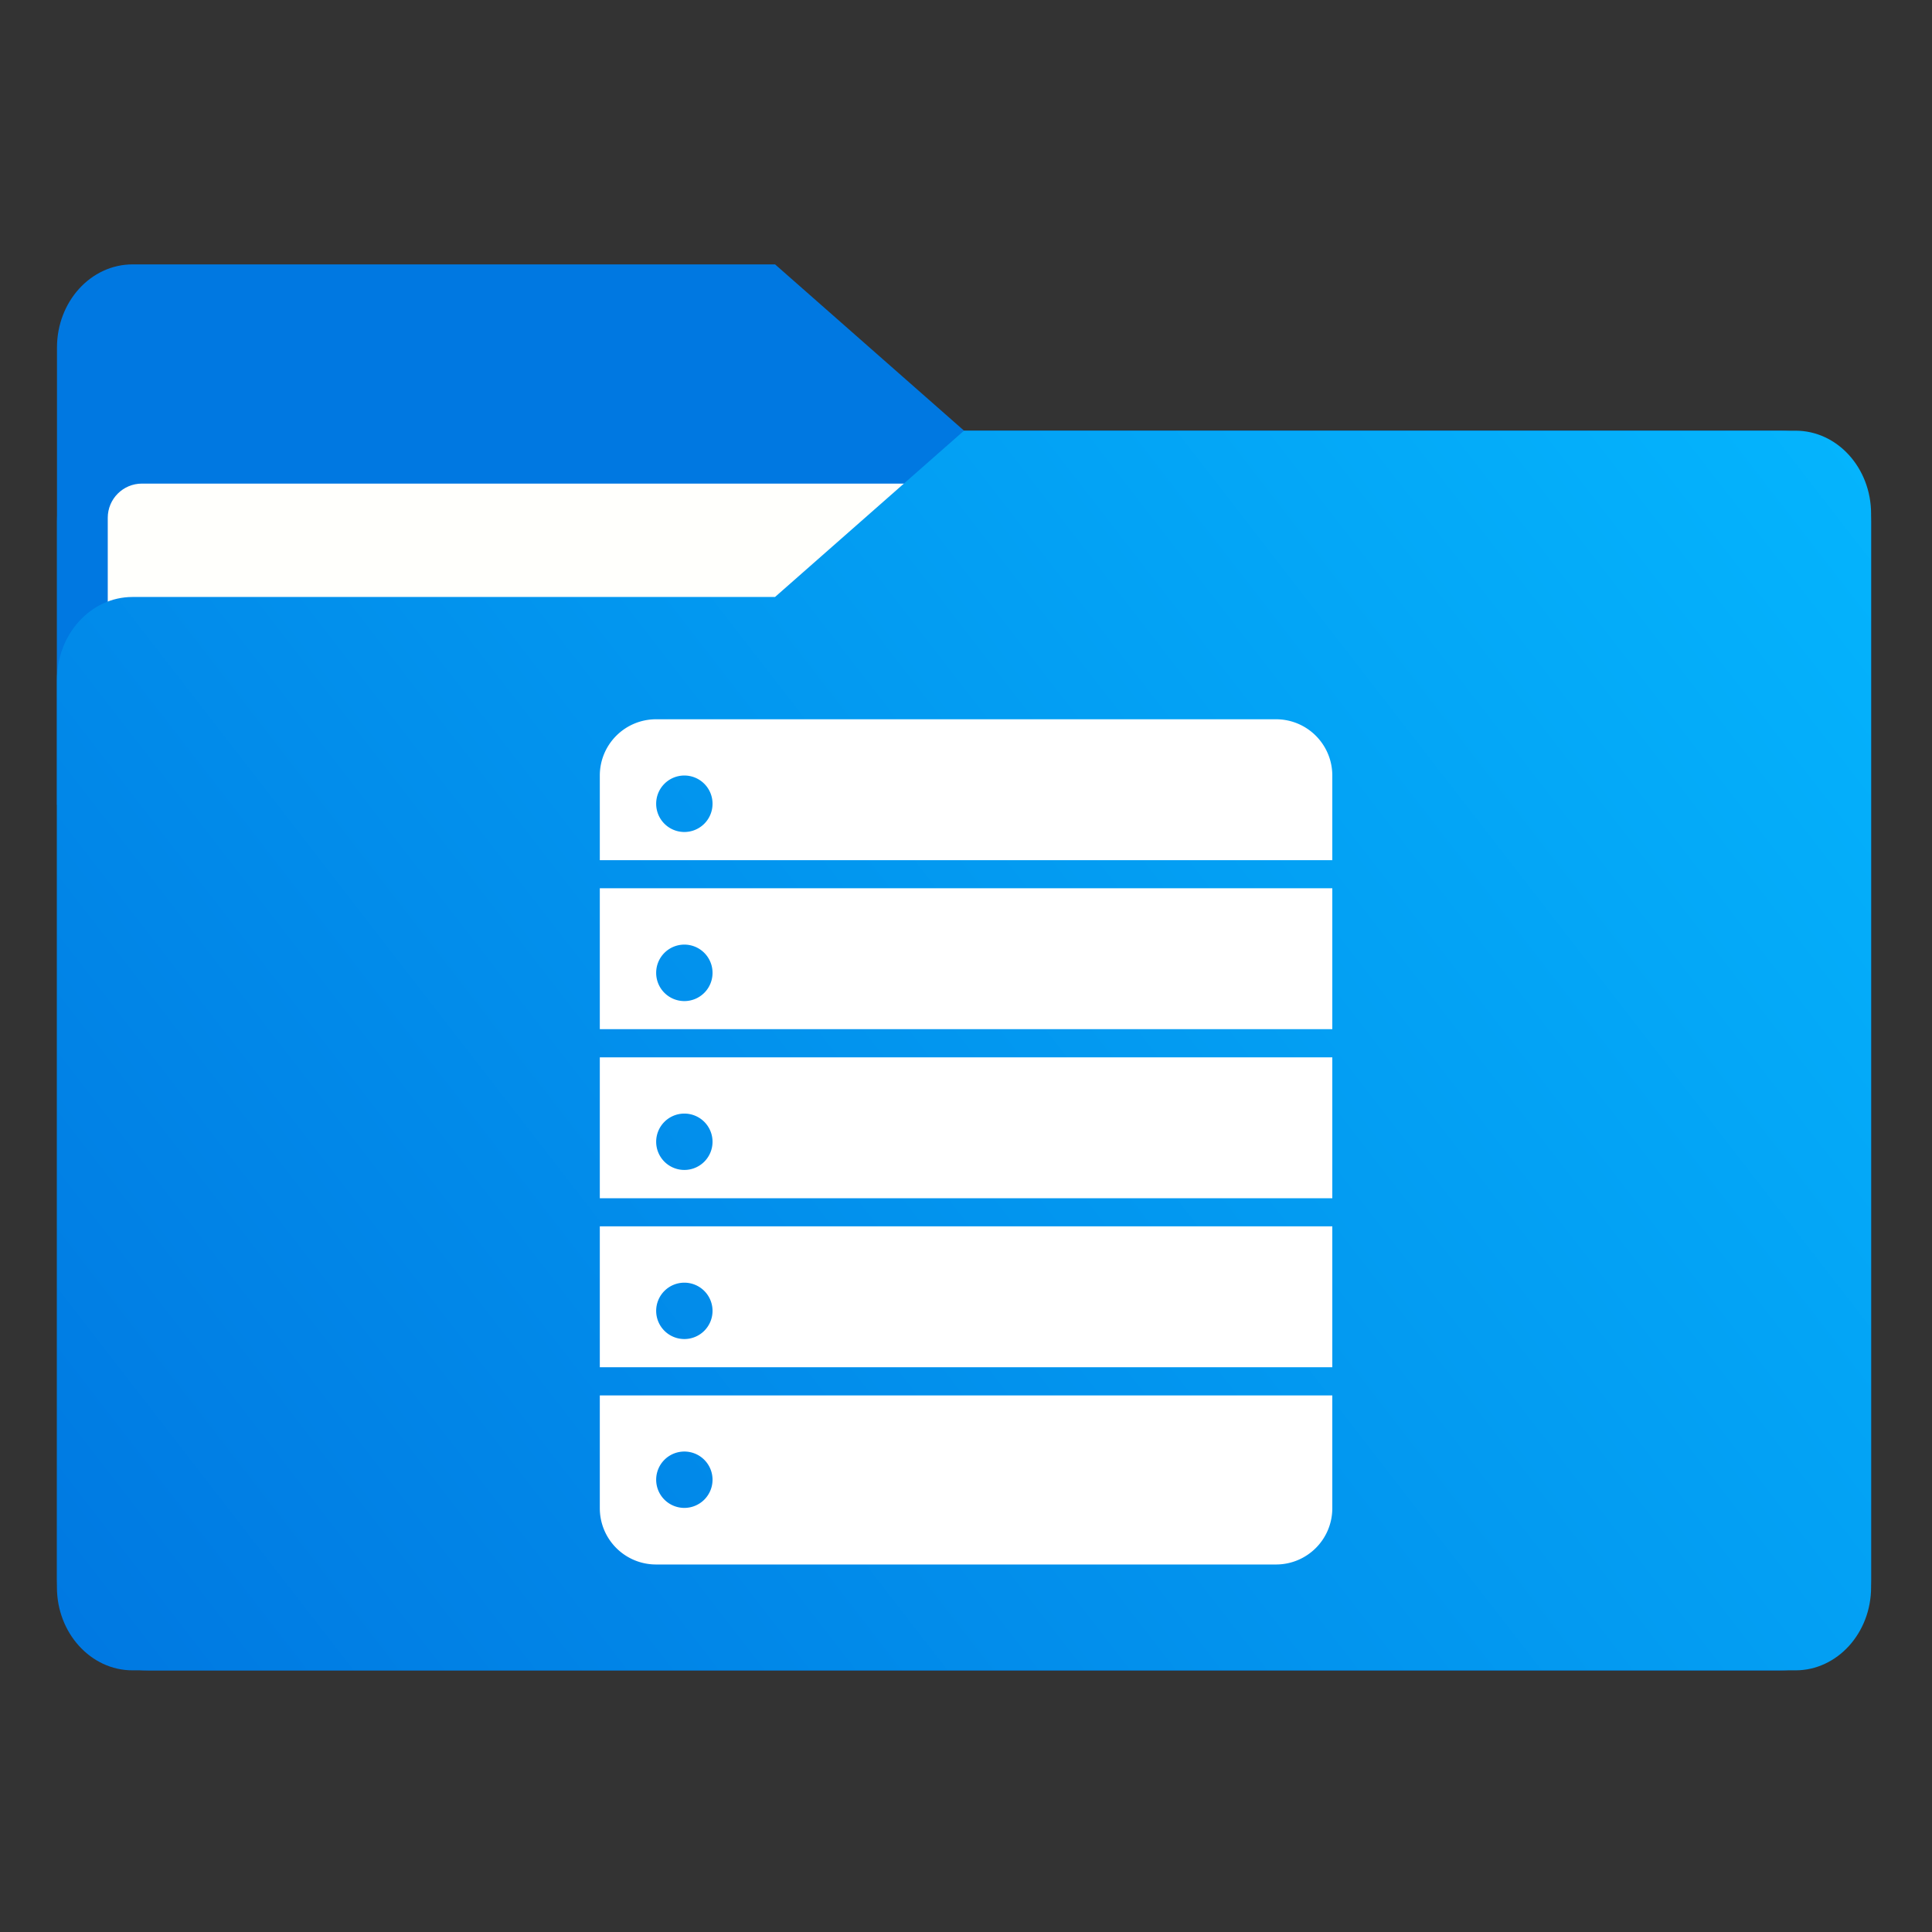 <?xml version="1.0" encoding="UTF-8" standalone="no"?>
<svg
   width="64"
   height="64"
   version="1.1"
   viewBox="0 0 16.933 16.933"
   id="svg601"
   sodipodi:docname="org.xfce.panel.directorymenu.svg"
   inkscape:version="1.2.2 (b0a8486541, 2022-12-01)"
   xmlns:inkscape="http://www.inkscape.org/namespaces/inkscape"
   xmlns:sodipodi="http://sodipodi.sourceforge.net/DTD/sodipodi-0.dtd"
   xmlns="http://www.w3.org/2000/svg"
   xmlns:svg="http://www.w3.org/2000/svg">
  <rect x="0" y="0" width="16.933" height="16.933" fill="#333333" stroke="none"/>
  <sodipodi:namedview
     id="namedview603"
     pagecolor="#ffffff"
     bordercolor="#999999"
     borderopacity="1"
     inkscape:showpageshadow="0"
     inkscape:pageopacity="0"
     inkscape:pagecheckerboard="0"
     inkscape:deskcolor="#d1d1d1"
     showgrid="false"
     inkscape:zoom="8.9493202"
     inkscape:cx="21.342403"
     inkscape:cy="32.795787"
     inkscape:window-width="1920"
     inkscape:window-height="965"
     inkscape:window-x="0"
     inkscape:window-y="40"
     inkscape:window-maximized="1"
     inkscape:current-layer="svg601" />
  <defs
     id="defs583">
    <linearGradient
       id="linearGradient892"
       x1="-197.72"
       x2="-197.72"
       y1="263.86"
       y2="273.76"
       gradientTransform="matrix(.187 -.187 .187 .187 1.119 -74.45)"
       gradientUnits="userSpaceOnUse">
      <stop
         offset="0"
         id="stop578" />
      <stop
         stop-opacity="0"
         offset="1"
         id="stop580" />
    </linearGradient>
    <linearGradient
       id="linearGradient1777"
       x1="0.53"
       x2="16.774"
       y1="15.081"
       y2="2.502"
       gradientUnits="userSpaceOnUse"
       gradientTransform="matrix(3.78,0,0,3.78,-73.402,-3.884)">
      <stop
         stop-color="#0078e1"
         offset="0"
         id="stop262" />
      <stop
         stop-color="#05b9ff"
         offset="1"
         id="stop264" />
    </linearGradient>
  </defs>
  <g
     id="g497"
     transform="matrix(0.265,0,0,0.265,19.421,0.564)">
    <path
       d="m -68.401,12.116 c -0.831,0 -1.581,0.335 -2.123,0.877 -0.542,0.542 -0.877,1.292 -0.877,2.123 v 35.002 c 0,0.831 0.335,1.581 0.877,2.123 0.542,0.542 1.292,0.877 2.123,0.877 h 53.999 c 0.831,0 1.581,-0.335 2.123,-0.877 0.542,-0.542 0.877,-1.292 0.877,-2.123 V 15.116 c 0,-0.831 -0.335,-1.581 -0.877,-2.123 -0.542,-0.542 -1.292,-0.877 -2.123,-0.877 z"
       fill="#0079e1"
       id="path293"
       style="stroke-width:3.78" />
    <path
       d="m -68.902,6.616 c -0.69,0 -1.315,0.307 -1.768,0.805 -0.452,0.498 -0.732,1.186 -0.732,1.945 V 24.491 h 30 V 12.116 l -6.25,-5.5 z"
       fill="#0078e1"
       id="path295"
       style="stroke-width:3.78" />
    <rect
       x="-69.723"
       y="13.866"
       width="56.645"
       height="37.5"
       ry="1.131"
       fill="#fffffc"
       id="rect297"
       style="stroke-width:3.78" />
    <path
       d="m -41.404,12.116 -6.25,5.5 h -21.25 c -0.69,0 -1.315,0.307 -1.768,0.805 -0.452,0.498 -0.732,1.186 -0.732,1.945 v 30 c 0,0.759 0.28,1.446 0.732,1.943 0.452,0.498 1.077,0.807 1.768,0.807 h 55.001 c 0.69,0 1.315,-0.309 1.768,-0.807 0.452,-0.498 0.732,-1.184 0.732,-1.943 V 14.866 c 0,-0.759 -0.28,-1.448 -0.732,-1.945 -0.452,-0.498 -1.077,-0.805 -1.768,-0.805 h -0.002 z"
       fill="url(#linearGradient1777)"
       id="path299"
       style="fill:url(#linearGradient1777);stroke-width:3.78" />
  </g>
  <path
     id="path599"
     style="opacity:1;fill:#ffffff;fill-opacity:1;stroke-width:0.247"
     d="m 5.751,6.304 c -0.273,0 -0.494,0.22 -0.494,0.494 v 0.741 h 6.42 V 6.798 c 0,-0.273 -0.22,-0.494 -0.494,-0.494 z M 5.998,6.797 A 0.247,0.247 0 0 1 6.245,7.044 0.247,0.247 0 0 1 5.998,7.292 0.247,0.247 0 0 1 5.751,7.044 0.247,0.247 0 0 1 5.998,6.797 Z M 5.257,7.785 v 1.235 h 6.42 V 7.785 Z M 5.998,8.279 A 0.247,0.247 0 0 1 6.245,8.526 0.247,0.247 0 0 1 5.998,8.774 0.247,0.247 0 0 1 5.751,8.526 0.247,0.247 0 0 1 5.998,8.279 Z M 5.257,9.267 v 1.235 h 6.42 V 9.267 Z M 5.998,9.76 a 0.247,0.247 0 0 1 0.247,0.247 0.247,0.247 0 0 1 -0.247,0.247 0.247,0.247 0 0 1 -0.247,-0.247 0.247,0.247 0 0 1 0.247,-0.247 z M 5.257,10.748 v 1.235 h 6.42 v -1.235 z m 0.741,0.494 a 0.247,0.247 0 0 1 0.247,0.247 0.247,0.247 0 0 1 -0.247,0.247 0.247,0.247 0 0 1 -0.247,-0.247 0.247,0.247 0 0 1 0.247,-0.247 z M 5.257,12.23 v 0.988 c 0,0.273 0.22,0.494 0.494,0.494 h 5.432 c 0.273,0 0.494,-0.22 0.494,-0.494 v -0.988 z m 0.741,0.492 a 0.247,0.247 0 0 1 0.247,0.247 0.247,0.247 0 0 1 -0.247,0.247 0.247,0.247 0 0 1 -0.247,-0.247 0.247,0.247 0 0 1 0.247,-0.247 z" />
</svg>
